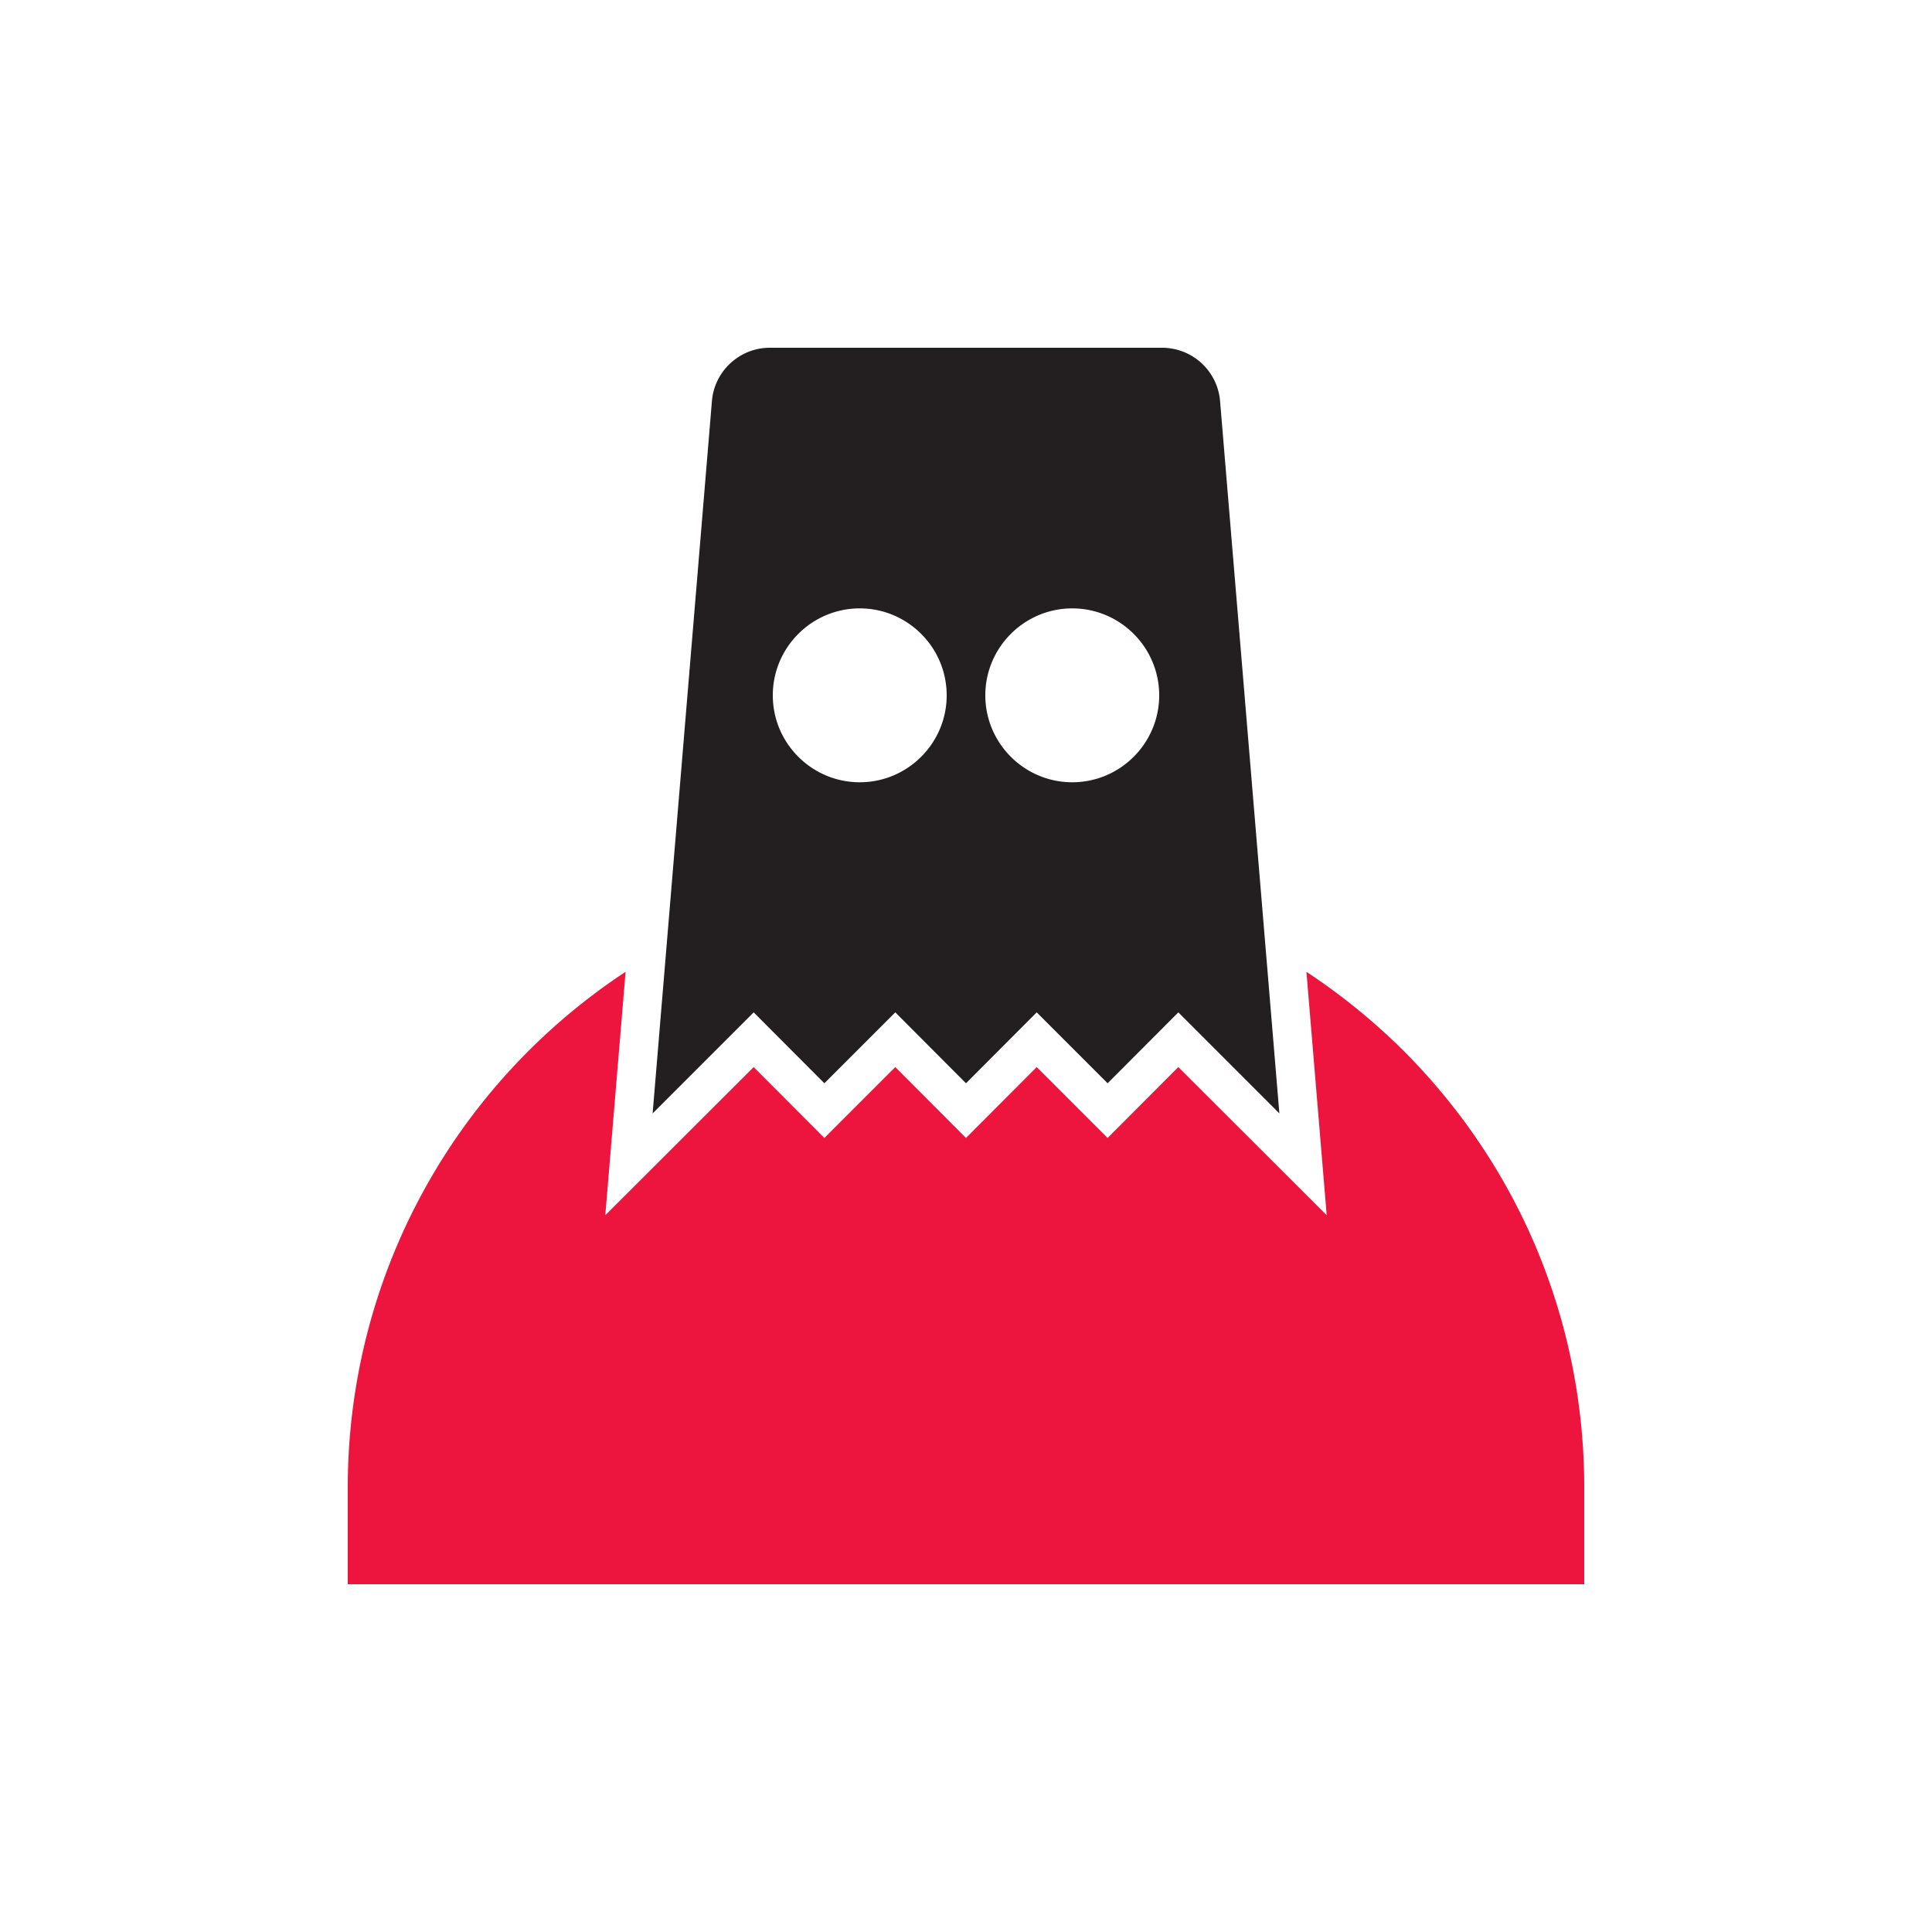 <svg xmlns="http://www.w3.org/2000/svg" viewBox="0 0 100 100" xml:space="preserve">
    <path
        d="M82 77v5H18v-5c0-10.85 5.45-20.81 14.38-26.7l-1.05 12.6 7.68-7.67 3.66 3.67 3.67-3.67L50 58.9l3.66-3.67 3.67 3.67 3.66-3.67 7.68 7.67-1.05-12.6a32.54 32.54 0 0 1 5.01 4.07C78.67 60.41 82 68.45 82 77z"
        fill="#ED143D" style="fill:#ED143D" />
    <path
        d="m42.67 56.07 3.67-3.67L50 56.07l3.66-3.67 3.67 3.67 3.66-3.67 5.23 5.23-3.07-36.88A3.011 3.011 0 0 0 60.16 18H39.84c-1.55 0-2.86 1.2-2.99 2.75l-3.07 36.88 5.23-5.23 3.66 3.67zM55.5 31.49c2.48 0 4.5 2.02 4.5 4.5s-2.02 4.5-4.5 4.5-4.5-2.02-4.5-4.5 2.02-4.5 4.5-4.5zm-11 0c2.48 0 4.5 2.02 4.5 4.5s-2.02 4.5-4.5 4.5-4.5-2.02-4.5-4.5 2.02-4.5 4.5-4.5z"
        fill="#231F20" style="fill:#231f20" />
</svg>